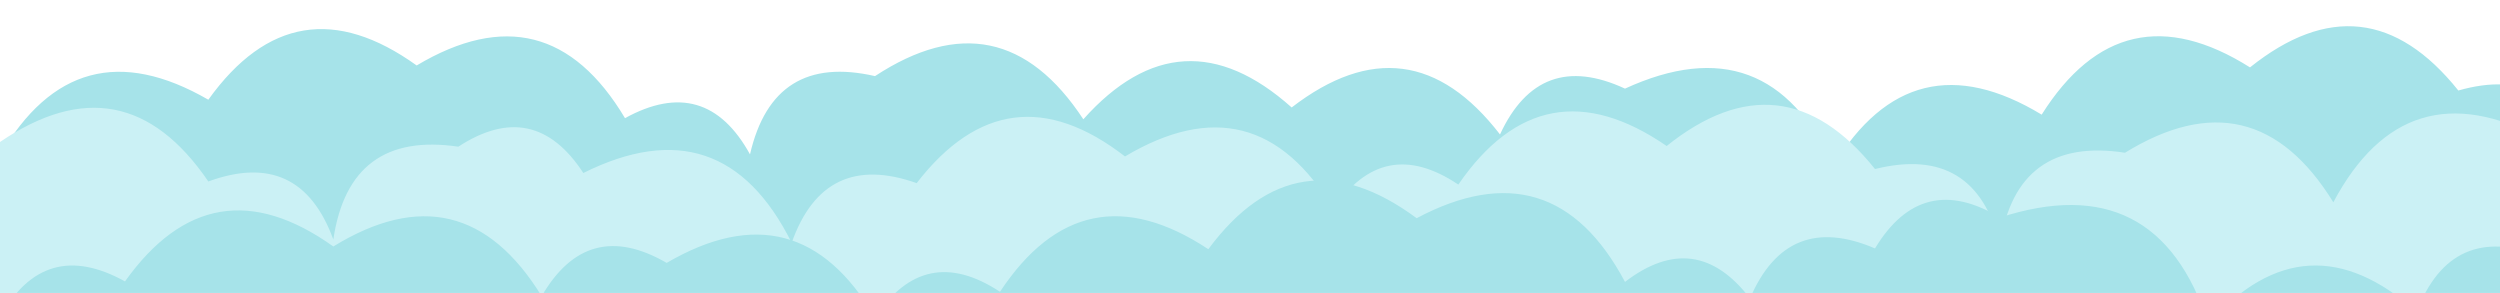 <svg xmlns="http://www.w3.org/2000/svg" version="1.1" xmlns:xlink="http://www.w3.org/1999/xlink" xmlns:svgjs="http://svgjs.dev/svgjs" width="2560" height="300" preserveAspectRatio="none" viewBox="0 0 2560 300"><g mask="url(&quot;#SvgjsMask1183&quot;)" fill="none"><path d="M2645.333 300L0 300 L0 159.22Q78.11 24, 213.333 102.11Q302.46 -22.1, 426.667 67.03Q560.32 -12.65, 640 121Q722.53 75.53, 768 158.07Q791.93 54.01, 896 77.94Q1024.77 -6.62, 1109.333 122.15Q1209.94 9.43, 1322.667 110.04Q1443.15 17.19, 1536 137.67Q1576.54 50.21, 1664 90.75Q1810.19 23.6, 1877.333 169.79Q1957.8 36.92, 2090.667 117.39Q2173.14 -13.47, 2304 69Q2422.51 -25.83, 2517.333 92.68Q2616.98 64.33, 2645.333 163.97z" fill="rgba(166, 227, 233, 1)"></path><path d="M2602.667 300L0 300 L0 145.41Q126.87 58.95, 213.333 185.82Q307.06 151.55, 341.333 245.27Q357.8 133.74, 469.333 150.2Q546.81 99.68, 597.333 177.15Q739.72 106.21, 810.667 248.6Q844.13 154.06, 938.667 187.52Q1031.67 67.19, 1152 160.2Q1285.73 80.59, 1365.333 214.32Q1416.67 137.66, 1493.333 189Q1580.25 62.58, 1706.667 149.5Q1825.12 54.62, 1920 173.08Q2022.59 147.67, 2048 250.26Q2065.07 139.33, 2176 156.4Q2308.03 75.09, 2389.333 207.12Q2463.4 67.85, 2602.667 141.92z" fill="rgba(203, 241, 245, 1)"></path><path d="M2602.667 300L0 300 L0 324.86Q45.66 242.52, 128 288.18Q216.77 163.62, 341.333 252.39Q473.45 171.17, 554.667 303.29Q601.63 222.25, 682.667 269.21Q817.34 190.55, 896 325.23Q946.78 248.01, 1024 298.79Q1108.86 170.32, 1237.333 255.18Q1328.13 132.64, 1450.667 223.44Q1589.95 149.39, 1664 288.67Q1736.46 233.13, 1792 305.59Q1830.39 215.99, 1920 254.38Q1968.19 174.57, 2048 222.76Q2208.99 170.41, 2261.333 331.4Q2361.98 218.71, 2474.667 319.36Q2510.13 226.83, 2602.667 262.29z" fill="rgba(166, 227, 233, 1)"></path></g><defs><mask id="SvgjsMask1183"><rect width="2560" height="300" fill="#ffffff"></rect></mask></defs></svg>